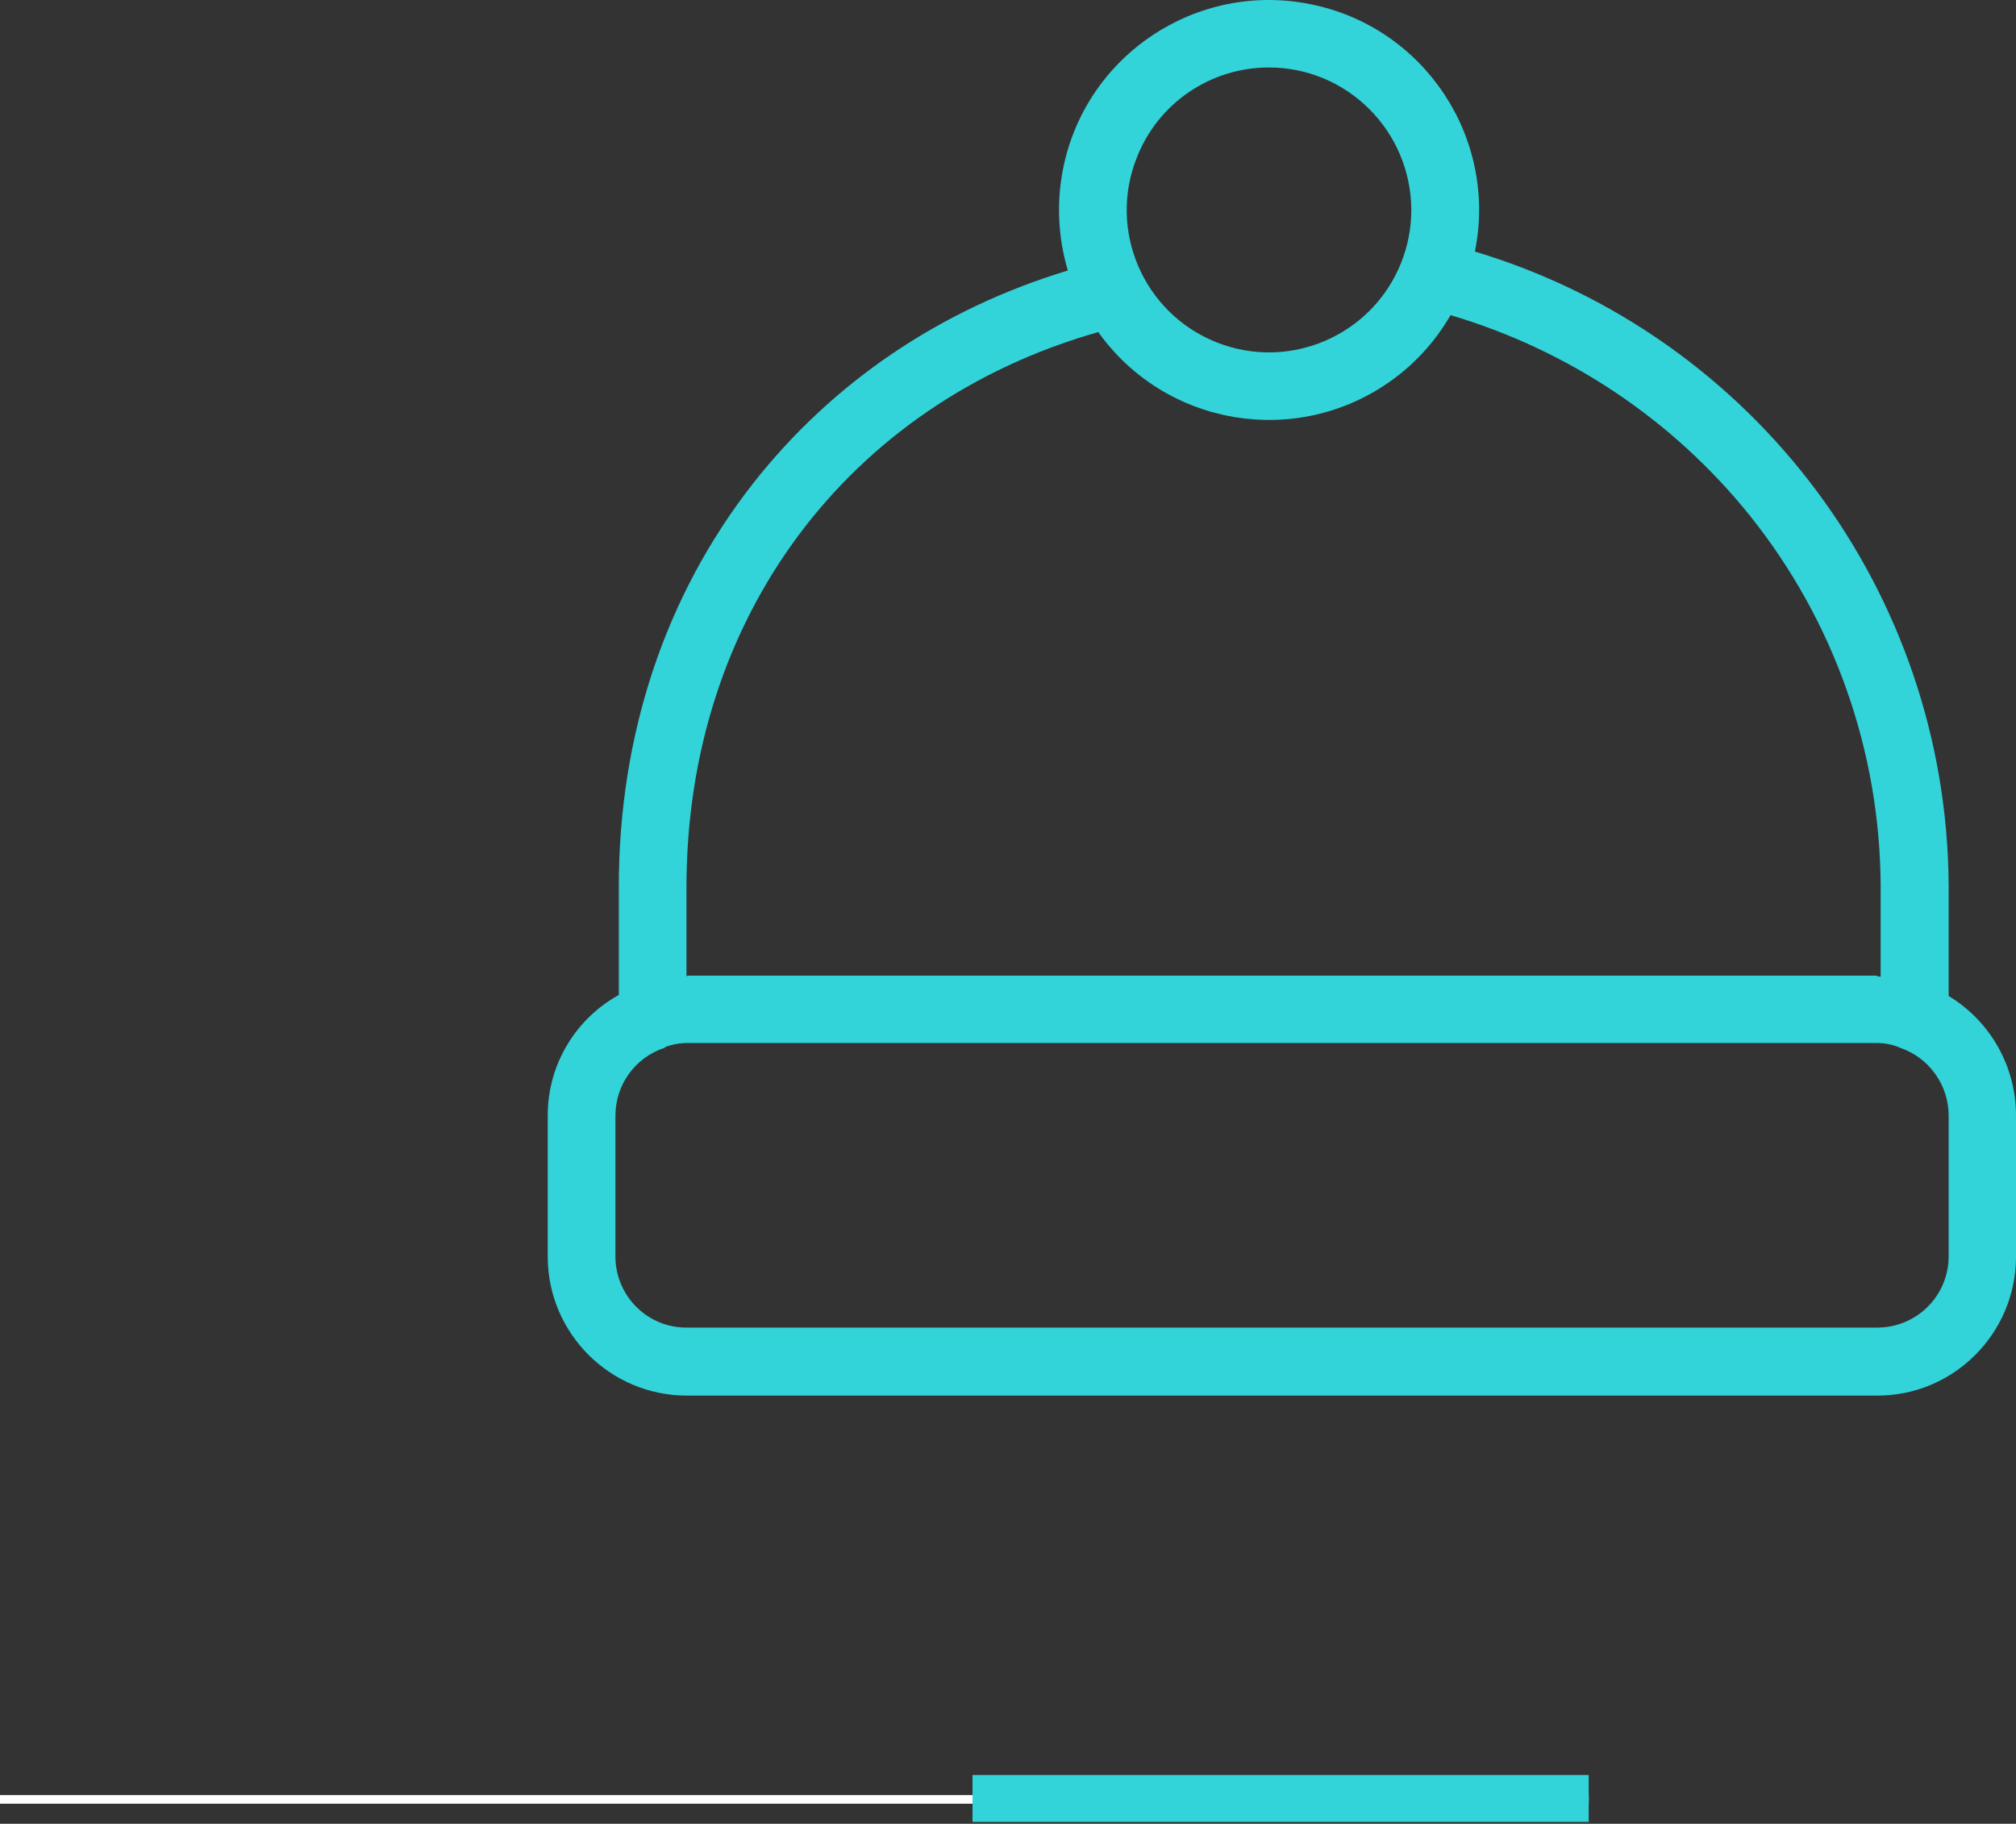<svg width="703" height="636" viewBox="0 0 703 636" fill="none" xmlns="http://www.w3.org/2000/svg">
<rect x="0" y="0" width="703" height="636" fill="#333333" stroke="none"/>
<path d="M679.517 347.321V308.735C678.927 206.784 612.021 117.105 514.318 87.723C522.342 48.076 496.618 9.372 456.971 1.466C417.323 -6.558 378.619 19.166 370.714 58.813C368.354 70.613 368.944 82.767 372.366 94.331C327.998 107.783 290.356 133.271 262.626 168.553C231.947 207.728 215.781 256.344 215.781 309.325V346.967C200.441 355.463 190.883 371.629 191.001 389.211V438.416C191.119 465.084 212.831 486.678 239.499 486.678H239.617H654.265C680.933 486.914 702.763 465.32 702.999 438.652V438.534V389.329C703.117 372.101 694.149 356.171 679.517 347.321ZM396.437 54.92C403.871 35.922 422.161 23.532 442.457 23.532C469.833 23.532 492.017 45.716 492.135 73.209C492.135 79.463 490.955 85.717 488.595 91.617C478.447 117.105 449.537 129.495 424.167 119.347C398.679 109.199 386.289 80.289 396.437 54.92ZM239.381 309.325C239.381 215.752 295.43 140.705 382.985 115.807C406.467 148.729 452.251 156.281 485.055 132.799C493.55 126.781 500.63 118.875 505.822 109.907C547.004 122.061 583.466 146.487 610.251 179.881C639.515 216.46 655.563 261.89 655.799 308.735V340.595C654.619 340.595 654.619 340.241 654.265 340.241H239.735C239.617 340.241 239.381 340.595 239.381 340.595V309.325V309.325ZM679.517 438.298C679.399 451.986 668.307 462.96 654.619 462.96C654.501 462.96 654.501 462.96 654.383 462.96H239.735C226.047 463.196 214.837 452.222 214.601 438.534C214.601 438.416 214.601 438.416 214.601 438.298V389.093C214.601 378.237 221.563 368.679 231.829 365.375C231.829 365.375 231.947 365.257 231.947 365.139C234.425 364.195 237.139 363.723 239.735 363.723H654.383C657.097 363.723 659.811 364.195 662.289 365.257C662.407 365.257 662.407 365.375 662.525 365.375C672.673 368.797 679.517 378.355 679.517 389.093V438.298V438.298Z" fill="#32D3D9"/>
<line x1="1.31134e-07" y1="627.5" x2="554" y2="627.5" stroke="white" stroke-width="3"/>
<rect x="339.127" y="619" width="214.872" height="16.349" fill="#32D3D9"/>
</svg>
